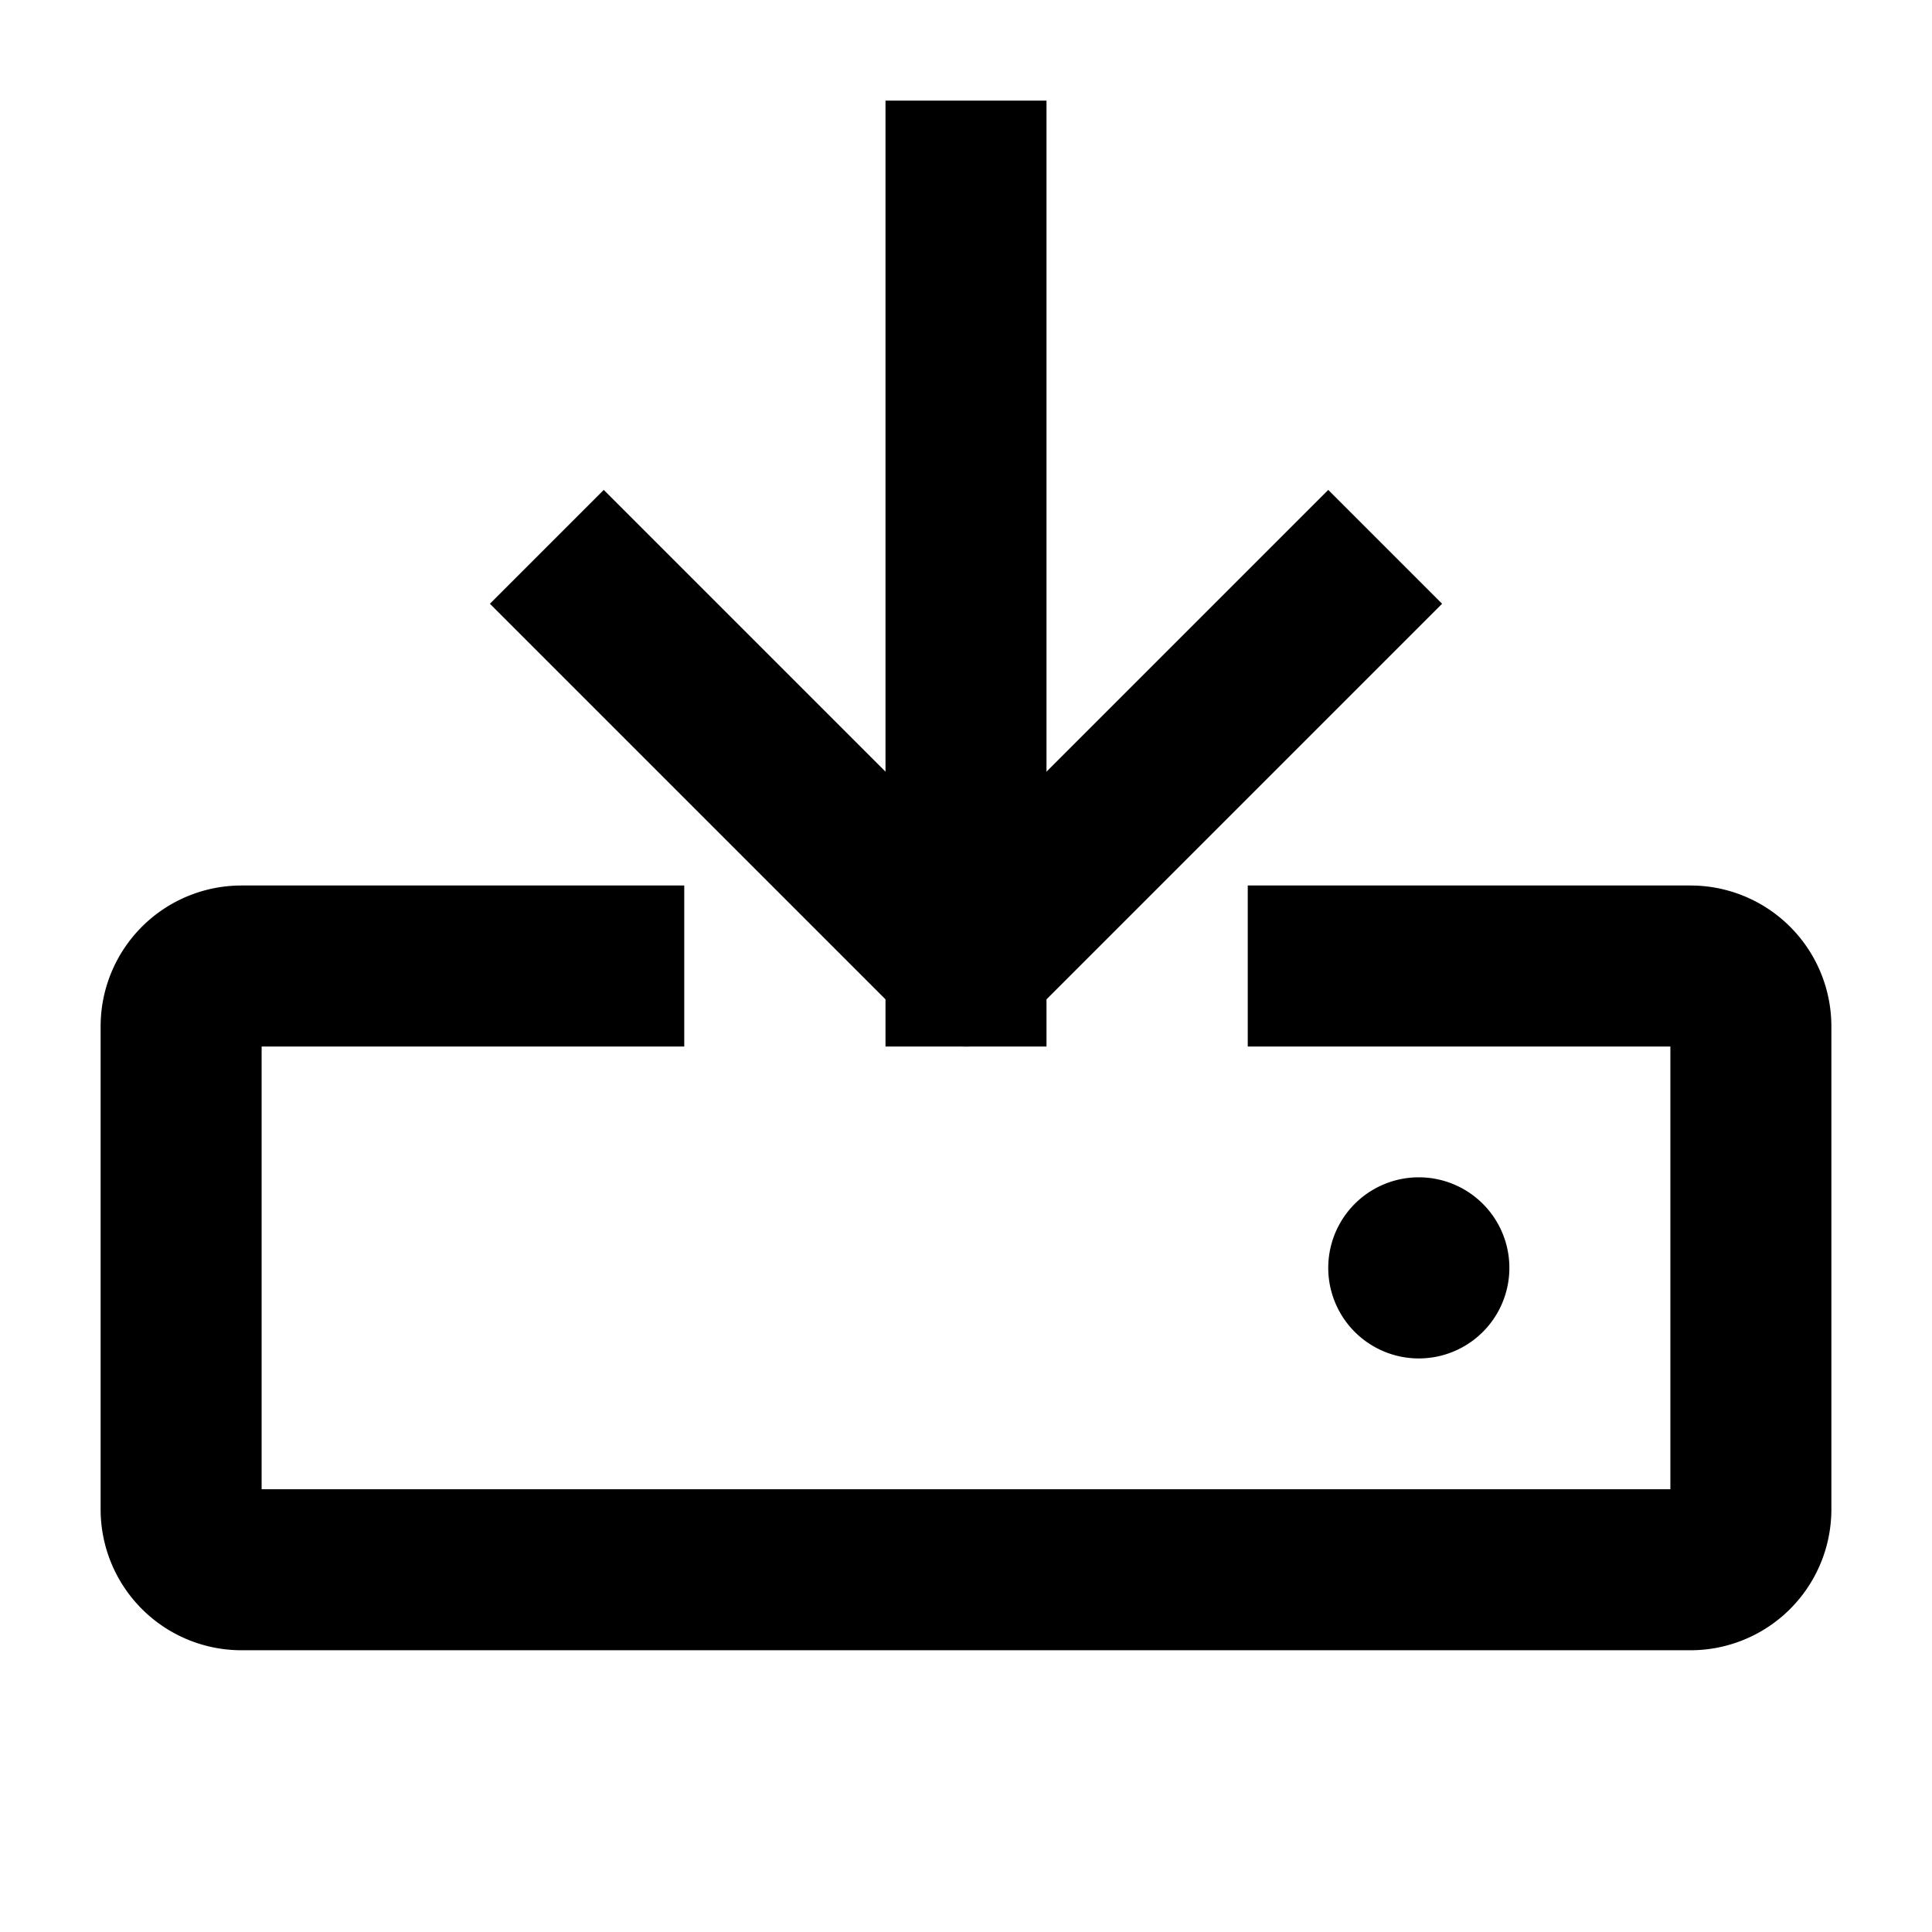 <svg xmlns="http://www.w3.org/2000/svg" width="24" height="24" fill="none" viewBox="0 0 24 24">
  <path stroke="currentColor" stroke-linecap="square" stroke-linejoin="round" stroke-width="2" d="M16.5 12H21a.75.75 0 0 1 .75.75v6a.75.75 0 0 1-.75.75H3a.75.75 0 0 1-.75-.75v-6A.75.75 0 0 1 3 12h4.5M12 2.25V12"/>
  <path stroke="currentColor" stroke-linecap="square" stroke-linejoin="round" stroke-width="2" d="M7.5 7.5 12 12l4.5-4.5"/>
  <path fill="currentColor" d="M17.625 16.875a1.125 1.125 0 1 0 0-2.25 1.125 1.125 0 0 0 0 2.25Z"/>
</svg>
